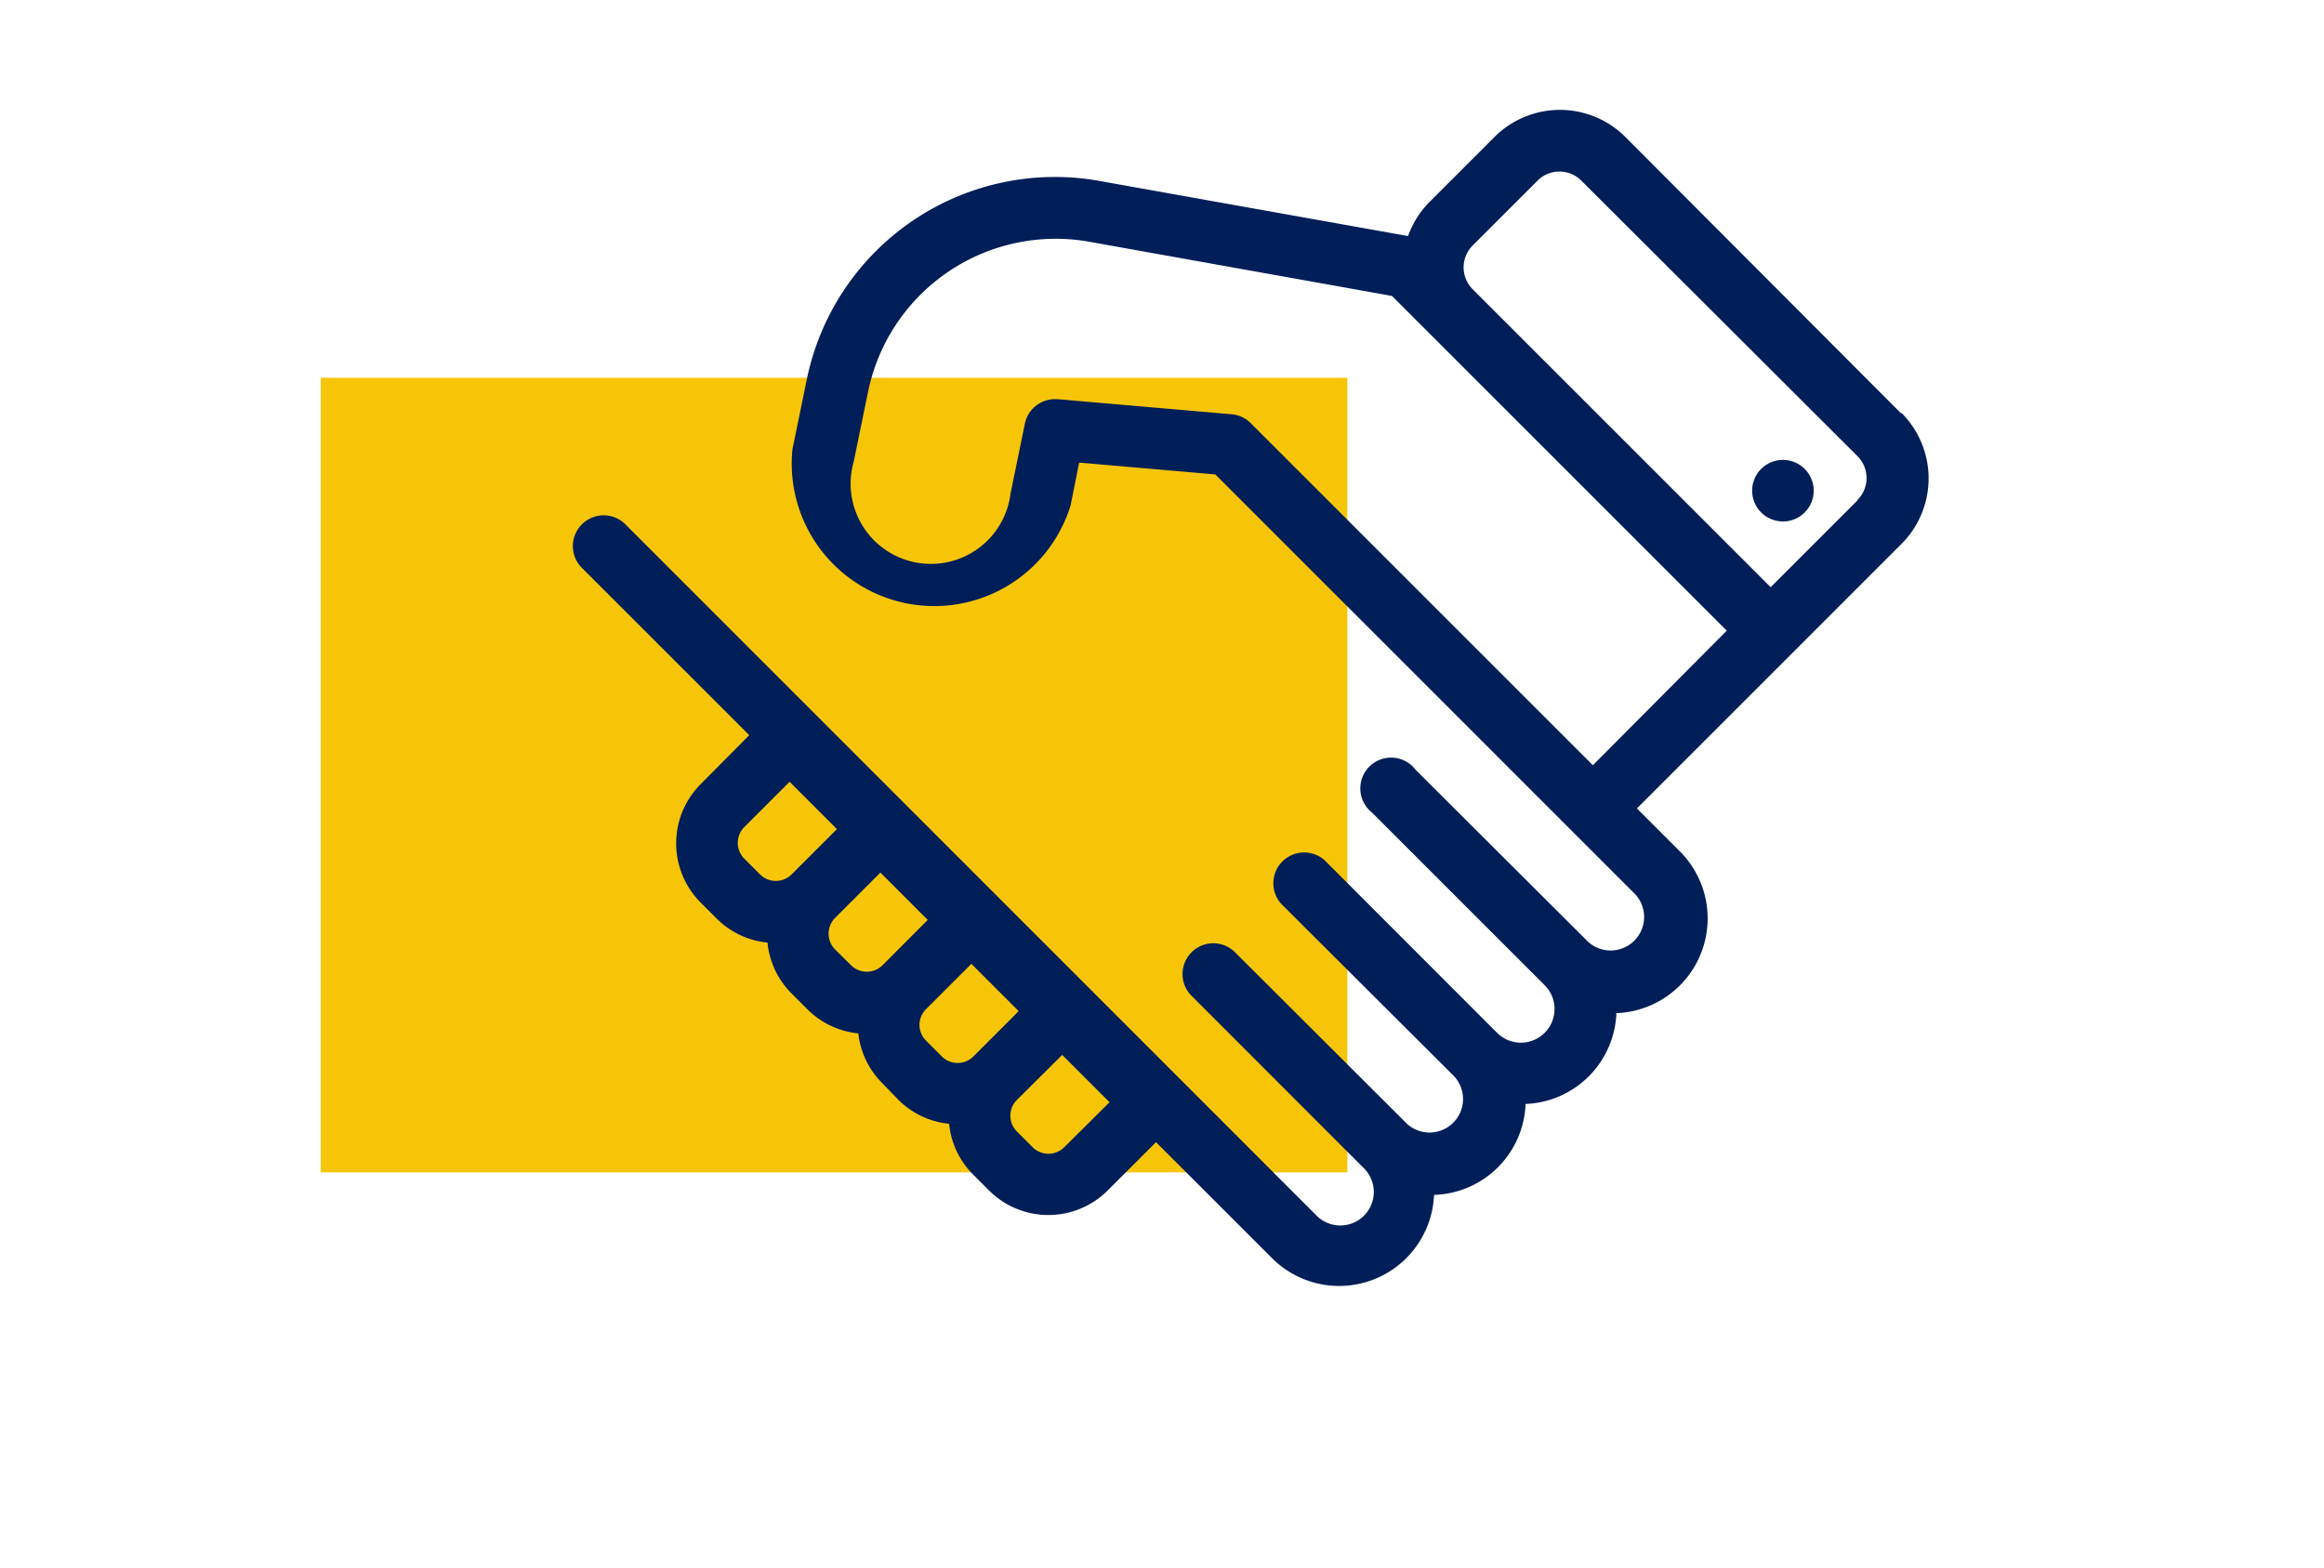 <svg xmlns="http://www.w3.org/2000/svg" xmlns:xlink="http://www.w3.org/1999/xlink" viewBox="0 0 163 110"><defs><style>.cls-1{fill:none;}.cls-2{clip-path:url(#clip-path);}.cls-3{fill:#fff;}.cls-4{fill:#f6c508;}.cls-5{fill:#001e58;}</style><clipPath id="clip-path" transform="translate(0 -1)"><rect class="cls-1" width="163" height="110"/></clipPath></defs><title>Recurso 2</title><g id="Capa_2" data-name="Capa 2"><g id="Fondo_Rosado" data-name="Fondo Rosado"><g class="cls-2"><rect class="cls-3" width="163" height="110"/><rect class="cls-4" x="22.5" y="26.5" width="72" height="55.74"/><path class="cls-5" d="M133.34,30,114,10.61a6.49,6.49,0,0,0-9.18,0l-4.55,4.55a6.44,6.44,0,0,0-1.51,2.4L77.43,13.75h0a17.77,17.77,0,0,0-20.85,13.9l-1,4.87a10,10,0,0,0,19.51,3.93l.6-3,9.55.83,24.94,24.94,4.52,4.52a2.35,2.35,0,0,1-3.32,3.32L99.29,55A2.16,2.16,0,1,0,96.23,58l12.11,12.11A2.35,2.35,0,1,1,105,73.45L92.91,61.35a2.16,2.16,0,0,0-3.05,3.05L102,76.51a2.35,2.35,0,0,1-3.32,3.32L86.54,67.72a2.16,2.16,0,0,0-3.05,3.05L95.59,82.88a2.35,2.35,0,1,1-3.32,3.32L49.44,43.36l-5.66-5.66a2.16,2.16,0,0,0-3.05,3.05l5.66,5.66,6.16,6.16L49.15,56a5.88,5.88,0,0,0,0,8.32l1.11,1.11a5.84,5.84,0,0,0,3.57,1.69,5.84,5.84,0,0,0,1.69,3.57l1.11,1.11a5.85,5.85,0,0,0,3.57,1.69A5.84,5.84,0,0,0,61.9,77L63,78.14a5.84,5.84,0,0,0,3.57,1.69,5.84,5.84,0,0,0,1.69,3.57l1.11,1.11a5.89,5.89,0,0,0,8.32,0l3.39-3.39,8.13,8.13a6.66,6.66,0,0,0,11.37-4.43A6.63,6.63,0,0,0,107,78.44a6.63,6.63,0,0,0,6.37-6.37,6.65,6.65,0,0,0,4.44-11.36l-3-3,10.95-10.95,7.61-7.61a6.5,6.5,0,0,0,0-9.18ZM52.2,61.23a1.57,1.57,0,0,1,0-2.21l3.18-3.18,3.32,3.32-3.18,3.18a1.57,1.57,0,0,1-2.21,0Zm6.37,6.37a1.57,1.57,0,0,1,0-2.21l3.18-3.18,3.32,3.32L61.9,68.71a1.57,1.57,0,0,1-2.21,0ZM64.95,74a1.56,1.56,0,0,1,0-2.21l3.18-3.18,3.32,3.32-3.18,3.18a1.57,1.57,0,0,1-2.21,0L64.95,74Zm9.69,7.48a1.57,1.57,0,0,1-2.21,0l-1.11-1.11a1.57,1.57,0,0,1,0-2.21L74.5,75l3.32,3.32Zm37.08-26.8-24-24a2.16,2.16,0,0,0-1.34-.62L74.16,29H74a2.16,2.16,0,0,0-2.12,1.73l-1,4.87a5.63,5.63,0,1,1-11-2.23l1-4.87A13.44,13.44,0,0,1,76.63,18h0l21,3.76,2.58,2.58,20.9,20.9ZM130.28,36.1l-6.09,6.09-20.9-20.9a2.17,2.17,0,0,1,0-3.07l4.55-4.55a2.17,2.17,0,0,1,3.07,0L130.28,33a2.17,2.17,0,0,1,0,3.07Z" transform="translate(0 -1)"/><circle class="cls-5" cx="125.05" cy="34.42" r="2.16"/></g></g></g></svg>